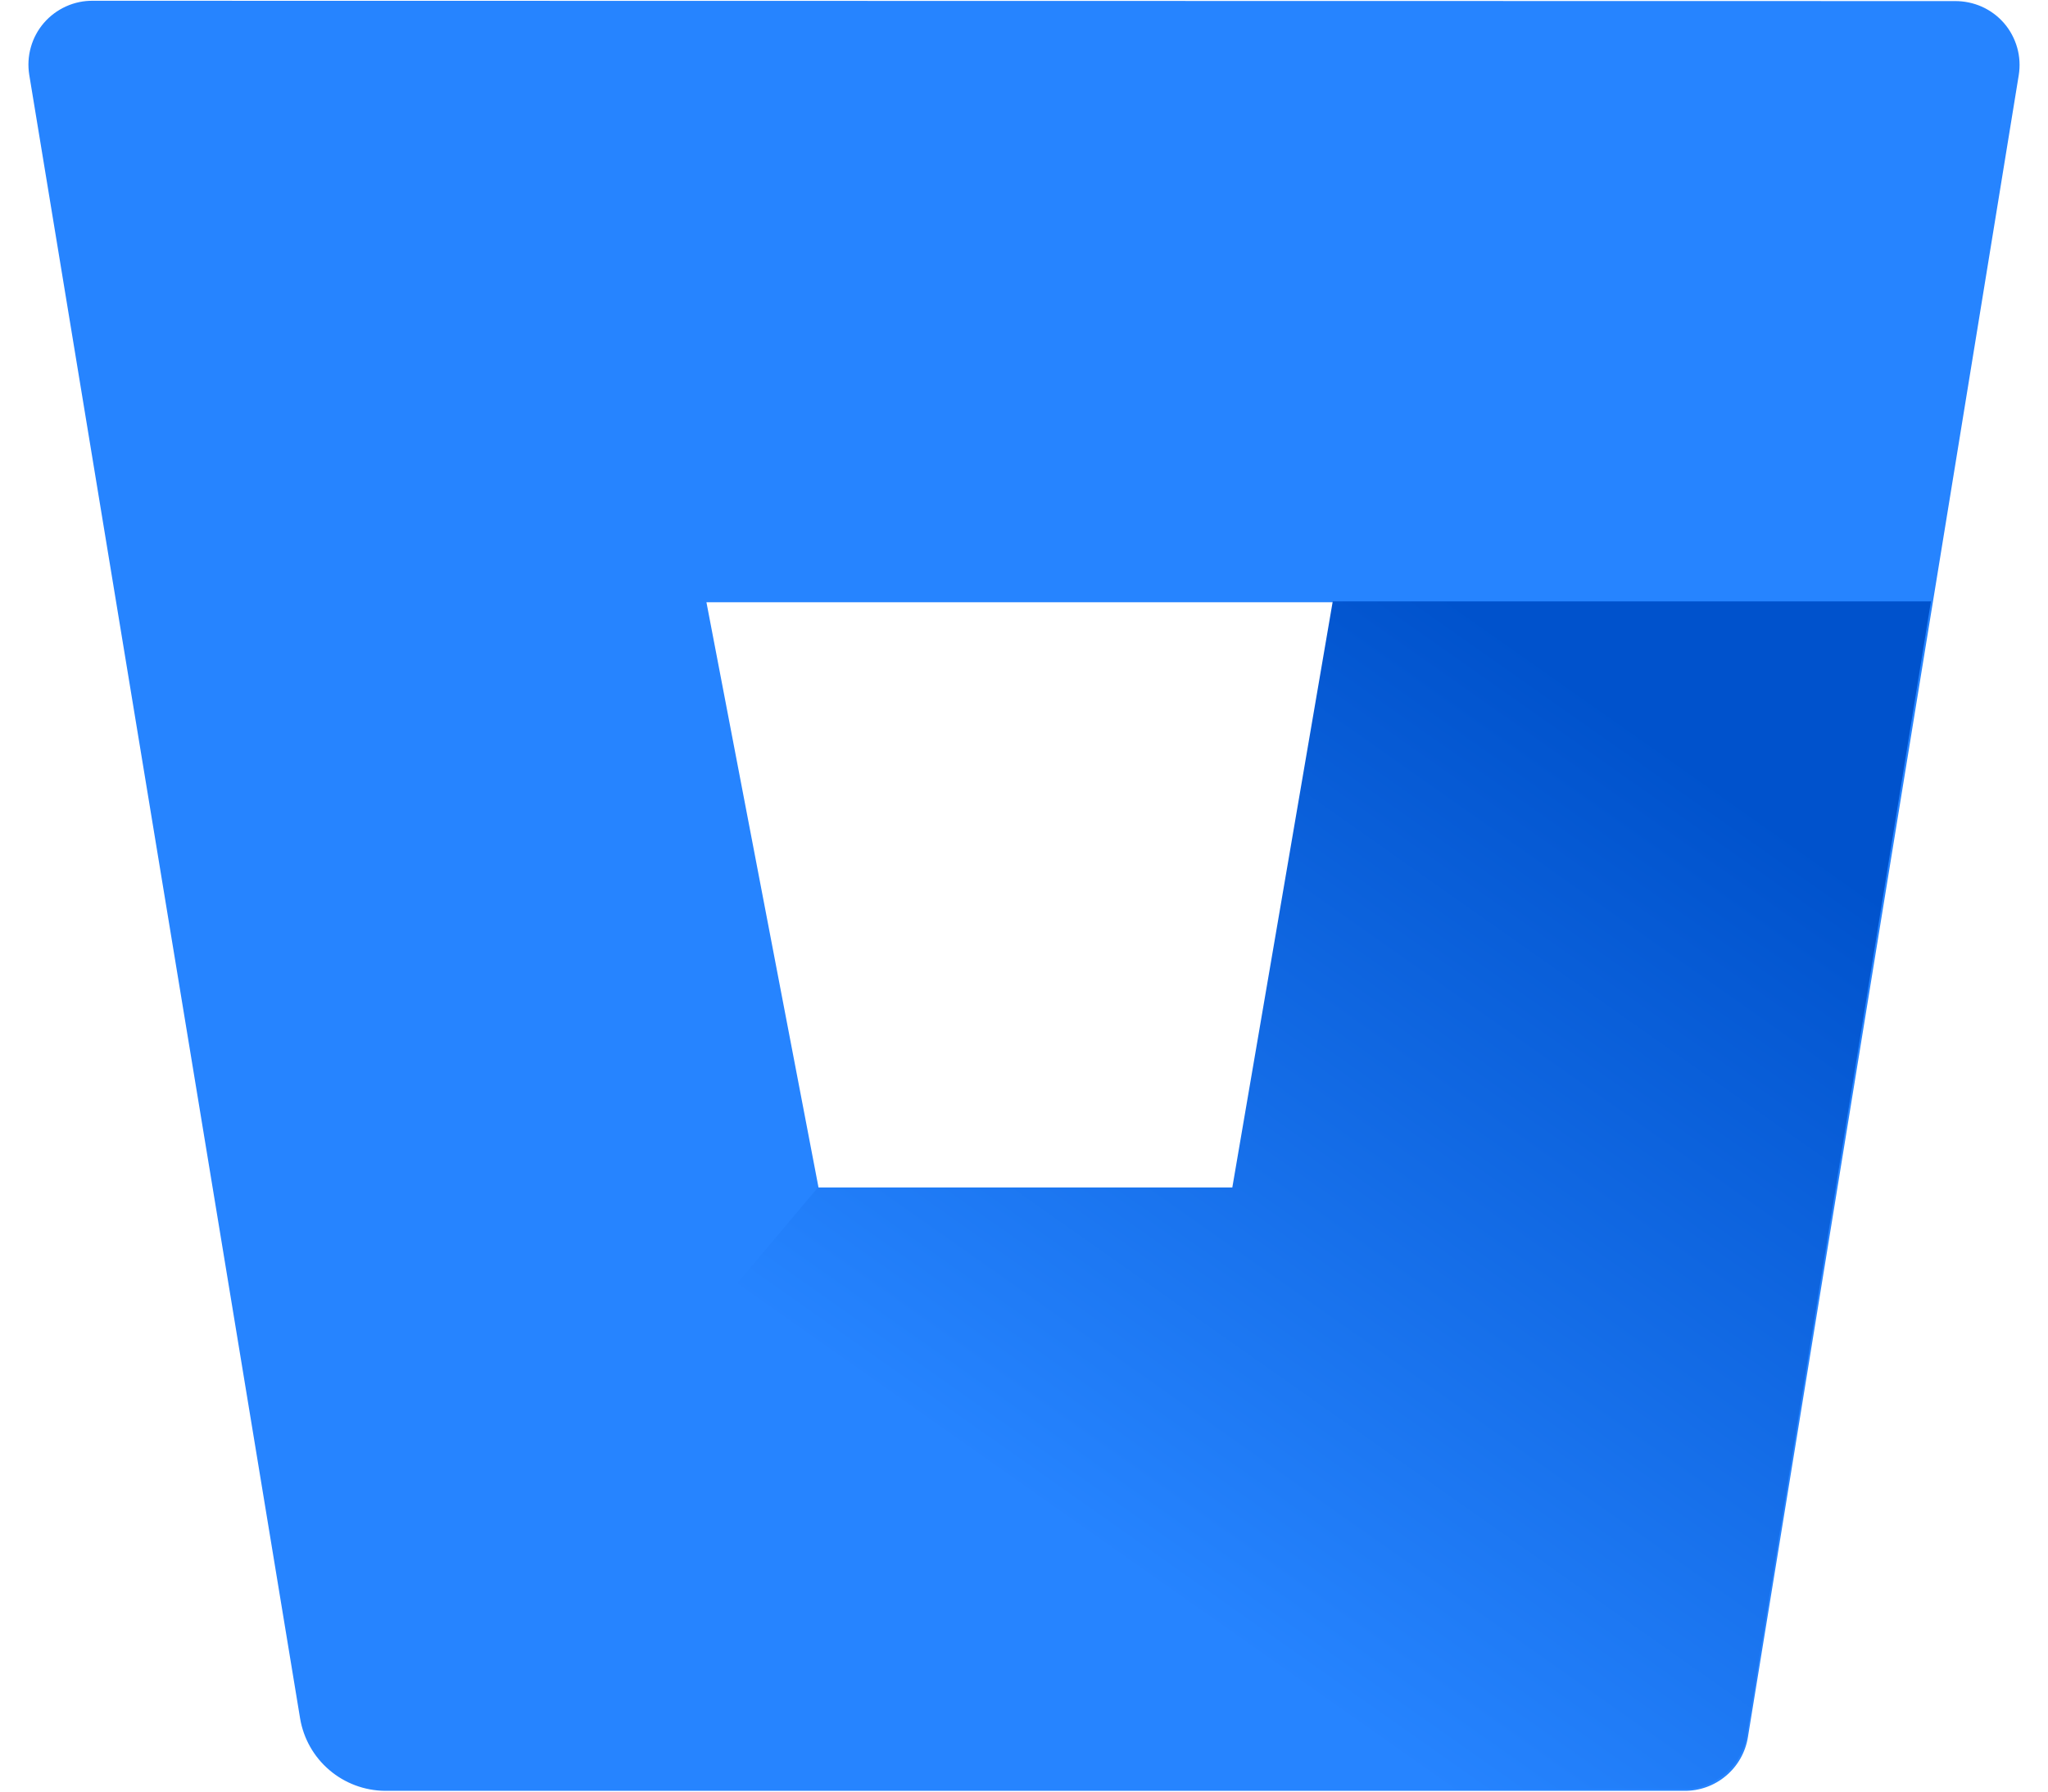 <svg width="32" height="28" viewBox="0 0 32 28" fill="none" xmlns="http://www.w3.org/2000/svg">
<path d="M1.454 0.012C1.309 0.01 1.164 0.04 1.032 0.1C0.899 0.16 0.781 0.248 0.686 0.358C0.591 0.468 0.521 0.598 0.482 0.738C0.442 0.878 0.434 1.025 0.457 1.169L4.689 26.856C4.742 27.171 4.903 27.456 5.146 27.663C5.388 27.87 5.696 27.985 6.015 27.988H26.314C26.553 27.991 26.785 27.908 26.968 27.754C27.151 27.601 27.273 27.386 27.311 27.15L31.543 1.174C31.566 1.03 31.558 0.883 31.518 0.743C31.478 0.603 31.409 0.473 31.314 0.363C31.219 0.253 31.101 0.165 30.968 0.105C30.835 0.046 30.691 0.016 30.546 0.017L1.454 0.012ZM19.272 18.578H12.793L11.038 9.412H20.842L19.272 18.578Z" fill="#2684FF"/>
<path d="M30.171 9.399H20.824L19.255 18.558H12.781L5.137 27.631C5.379 27.841 5.688 27.957 6.008 27.96H26.297C26.536 27.963 26.768 27.88 26.95 27.727C27.133 27.573 27.255 27.359 27.293 27.123L30.171 9.399Z" fill="url(#paint0_linear_102_7)"/>
<defs>
<linearGradient id="paint0_linear_102_7" x1="32.333" y1="11.964" x2="21.535" y2="27.296" gradientUnits="userSpaceOnUse">
<stop offset="0.18" stop-color="#0052CC"/>
<stop offset="1" stop-color="#2684FF"/>
</linearGradient>
</defs>
</svg>
